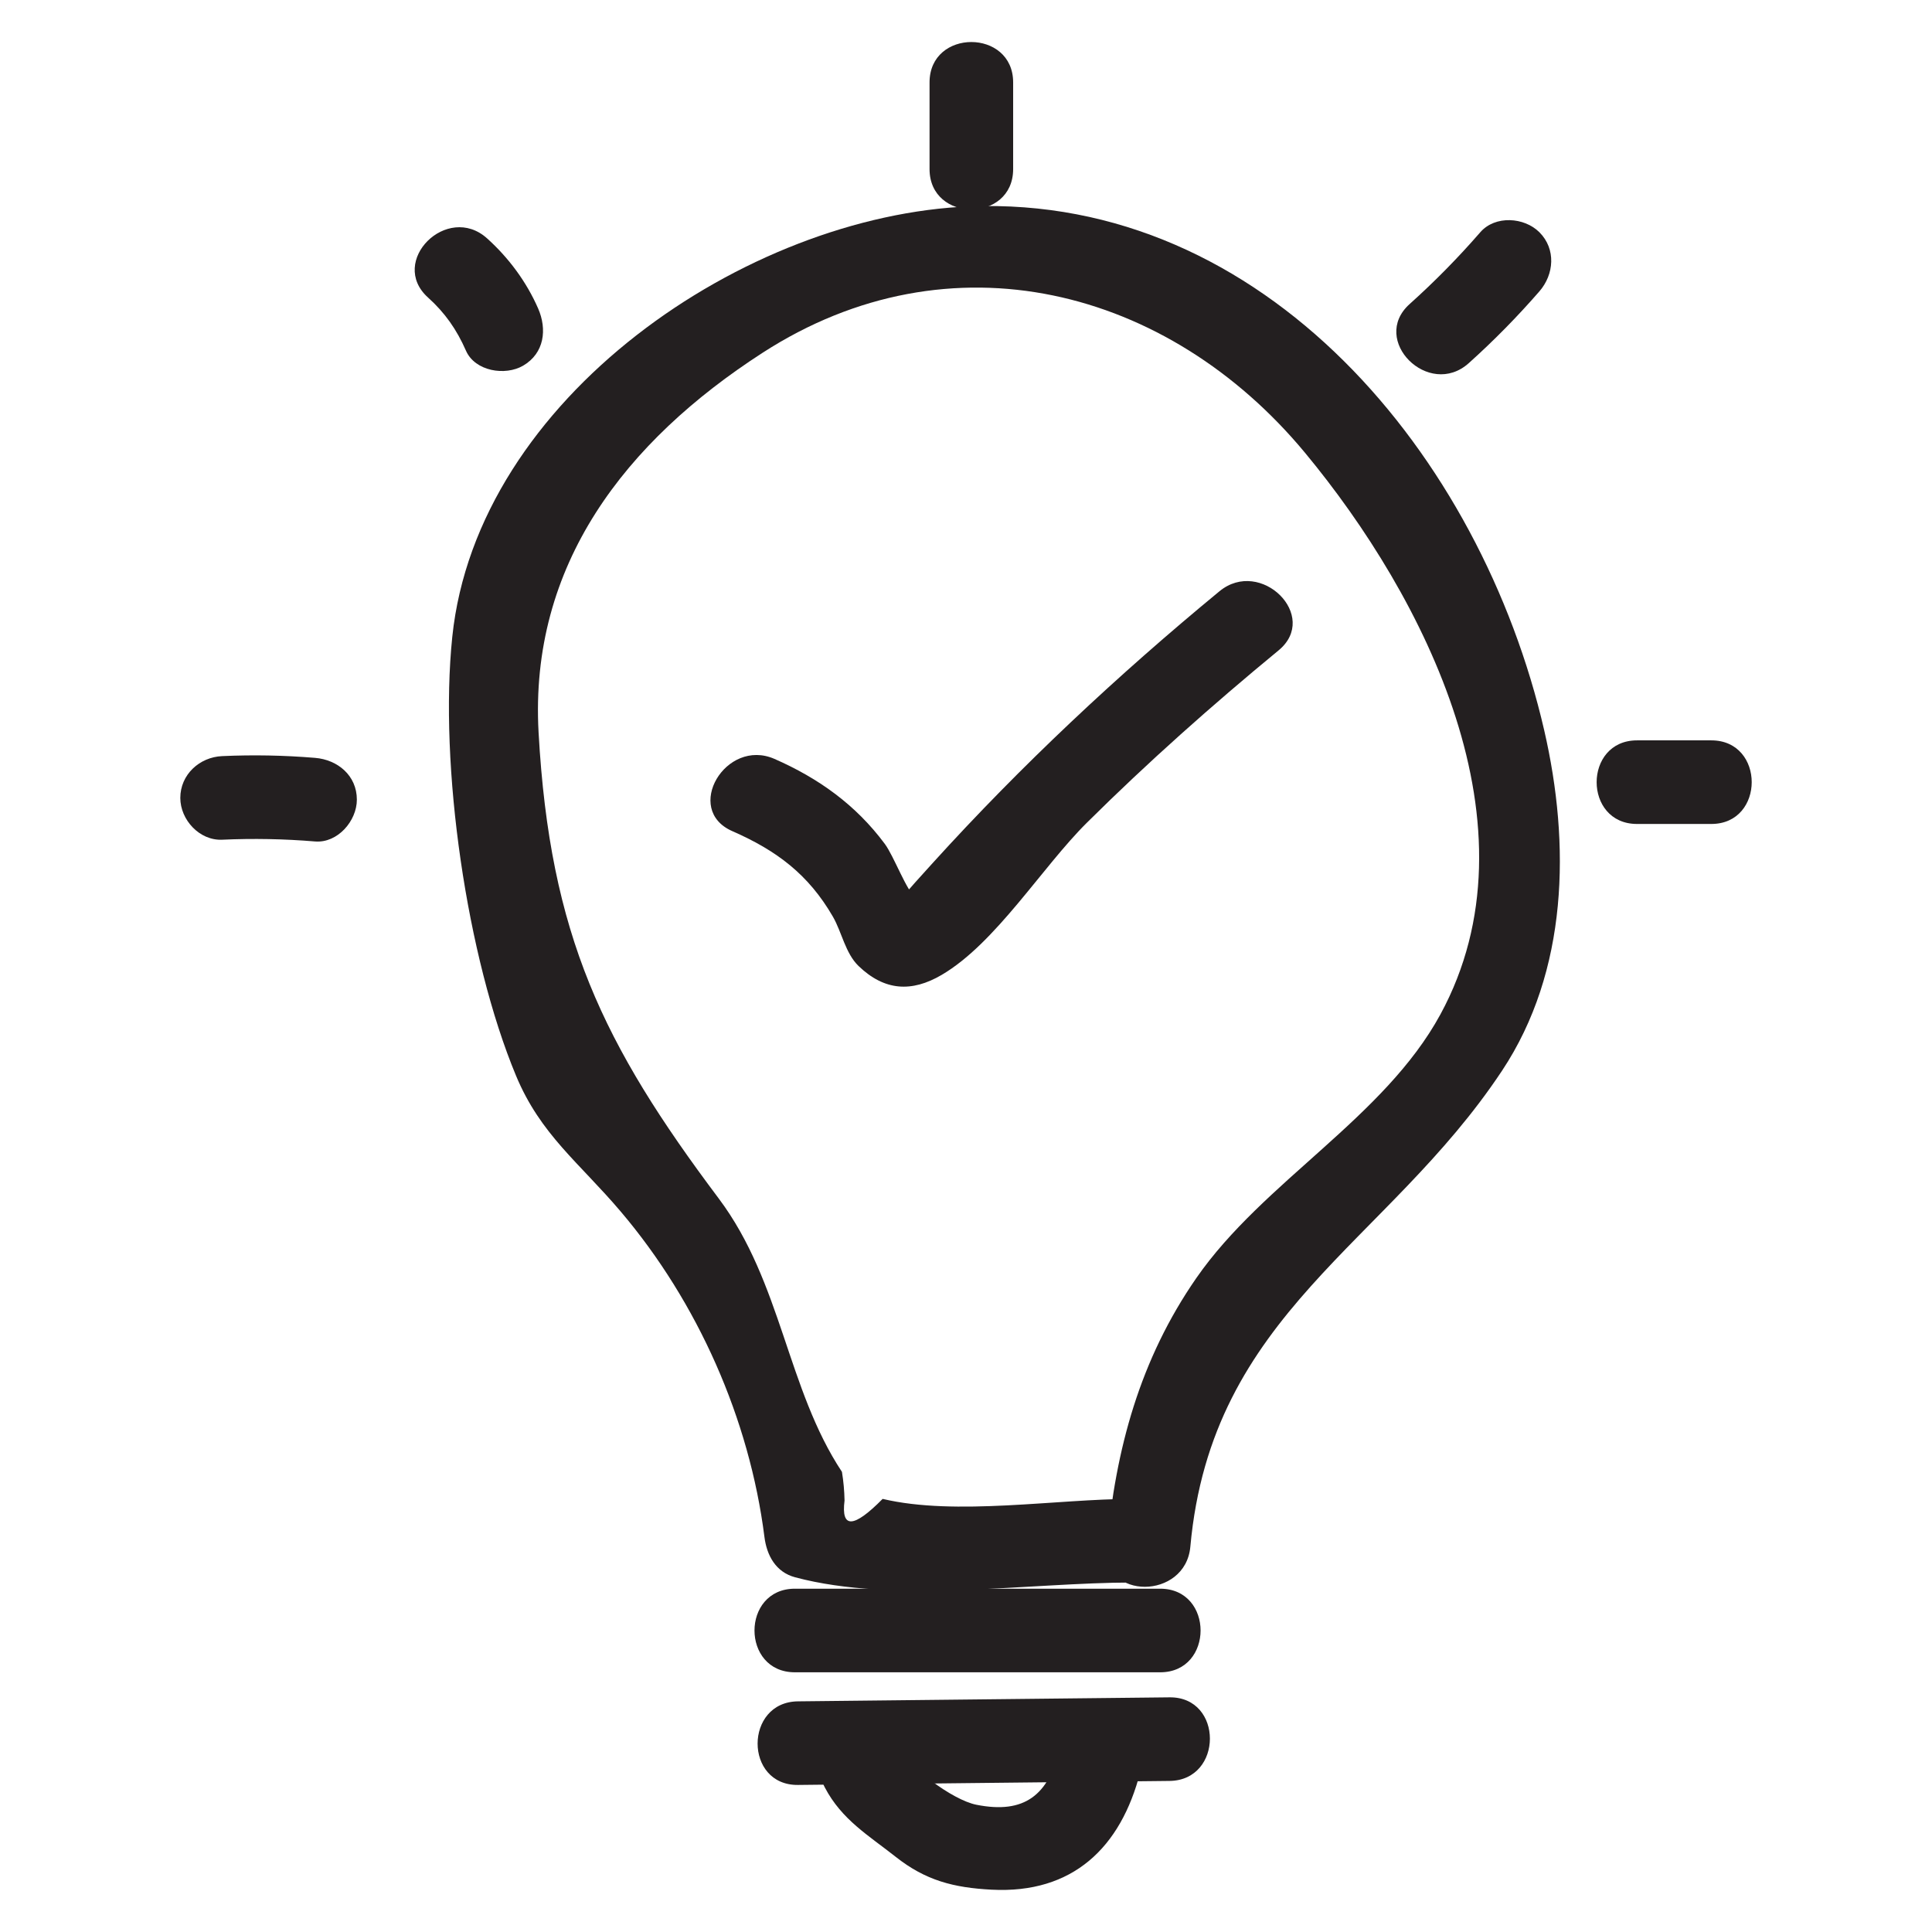 <?xml version="1.0" ?><svg id="Layer_1" style="enable-background:new 0 0 52 52;" version="1.1" viewBox="0 0 52 52" xml:space="preserve" xmlns="http://www.w3.org/2000/svg" xmlns:xlink="http://www.w3.org/1999/xlink"><style type="text/css">
	.st0{fill:#231F20;}
</style><g><g><path class="st0" d="M21.394,45.01c3.278,0,6.556,0,9.833,0c1.448,0,1.45-2.25,0-2.25    c-3.278,0-6.556,0-9.833,0C19.946,42.76,19.944,45.01,21.394,45.01L21.394,45.01z    "/></g><g><path class="st0" d="M21.478,48.042c3.333-0.036,6.666-0.072,10-0.108    c1.447-0.016,1.451-2.266,0-2.25c-3.333,0.036-6.666,0.072-10,0.108    C20.031,45.807,20.027,48.057,21.478,48.042L21.478,48.042z"/></g><g><path class="st0" d="M28.521,47.093c-0.31,1.209-0.934,1.743-2.242,1.482    c-0.647-0.129-1.831-1.019-2.136-1.602c-0.672-1.283-2.614-0.147-1.943,1.136    c0.456,0.871,1.178,1.291,1.912,1.871c0.801,0.633,1.557,0.828,2.579,0.881    c2.179,0.113,3.476-1.129,4-3.17C31.051,46.288,28.882,45.69,28.521,47.093    L28.521,47.093z"/></g><g><path class="st0" d="M19.71,22.37c1.19,0.521,2.052,1.166,2.709,2.305    c0.236,0.409,0.335,0.985,0.69,1.326c0.696,0.669,1.427,0.714,2.237,0.238    c1.454-0.853,2.7-2.898,3.908-4.096c1.644-1.631,3.372-3.166,5.159-4.638    c1.118-0.922-0.481-2.505-1.591-1.591c-2.741,2.259-5.33,4.681-7.717,7.313    c-0.312,0.341-0.62,0.687-0.924,1.036c0.158-0.029,0.316-0.057,0.473-0.086    c-0.258-0.203-0.593-1.132-0.839-1.463c-0.782-1.053-1.783-1.767-2.97-2.288    C19.532,19.852,18.385,21.79,19.71,22.37L19.71,22.37z"/></g><g><path class="st0" d="M30.478,40.343c-2.035-0-4.749,0.467-6.722-0    c-0.78,0.791-1.122,0.806-1.025,0.044c-0.005-0.259-0.028-0.517-0.07-0.772    c-1.481-2.237-1.62-5.097-3.316-7.357c-3.117-4.153-4.544-7.083-4.849-12.542    c-0.253-4.513,2.34-7.837,6.026-10.219c5.058-3.27,10.924-1.747,14.602,2.689    c3.223,3.888,6.381,10.078,3.646,15.114c-1.515,2.789-4.768,4.499-6.57,7.098    c-1.52,2.193-2.173,4.6-2.412,7.233c-0.131,1.442,2.12,1.433,2.25,0    c0.57-6.296,5.287-8.135,8.389-12.812c1.781-2.685,1.843-6.096,1.136-9.161    C39.855,12.251,34.03,5.245,26.11,5.555    c-6.03,0.235-13.27,5.154-13.937,11.587c-0.36,3.469,0.39,8.627,1.716,11.811    c0.659,1.584,1.699,2.338,2.817,3.655c2.073,2.442,3.466,5.582,3.869,8.76    c0.063,0.497,0.305,0.946,0.826,1.085c2.693,0.719,6.32,0.141,9.076,0.141    C31.925,42.593,31.928,40.343,30.478,40.343L30.478,40.343z"/></g><g><path class="st0" d="M44.061,22.177c0.667,0,1.333,0,2,0c1.448,0,1.45-2.25,0-2.25    c-0.667,0-1.333,0-2,0C42.613,19.927,42.61,22.177,44.061,22.177L44.061,22.177z"/></g><g><path class="st0" d="M39.842,6.251c-0.594,0.684-1.227,1.327-1.901,1.932    c-1.08,0.969,0.516,2.556,1.591,1.591c0.674-0.605,1.307-1.249,1.901-1.932    c0.398-0.458,0.451-1.14,0-1.591C41.026,5.844,40.243,5.79,39.842,6.251    L39.842,6.251z"/></g><g><path class="st0" d="M5.978,22.601c0.836-0.038,1.669-0.022,2.502,0.047    c0.606,0.05,1.125-0.553,1.125-1.125c0-0.65-0.517-1.075-1.125-1.125    c-0.834-0.069-1.667-0.085-2.502-0.047c-0.607,0.027-1.125,0.497-1.125,1.125    C4.853,22.064,5.368,22.628,5.978,22.601L5.978,22.601z"/></g><g><path class="st0" d="M11.52,8.008c0.459,0.413,0.773,0.865,1.021,1.43    c0.244,0.557,1.058,0.685,1.539,0.404c0.574-0.336,0.648-0.98,0.404-1.539    c-0.314-0.718-0.791-1.362-1.373-1.886C12.038,5.45,10.442,7.036,11.52,8.008    L11.52,8.008z"/></g><g><path class="st0" d="M25.019,2.218c0,0.778,0,1.556,0,2.333c0,1.448,2.25,1.45,2.25,0    c0-0.778,0-1.556,0-2.333C27.269,0.77,25.019,0.768,25.019,2.218L25.019,2.218z"/></g></g></svg>